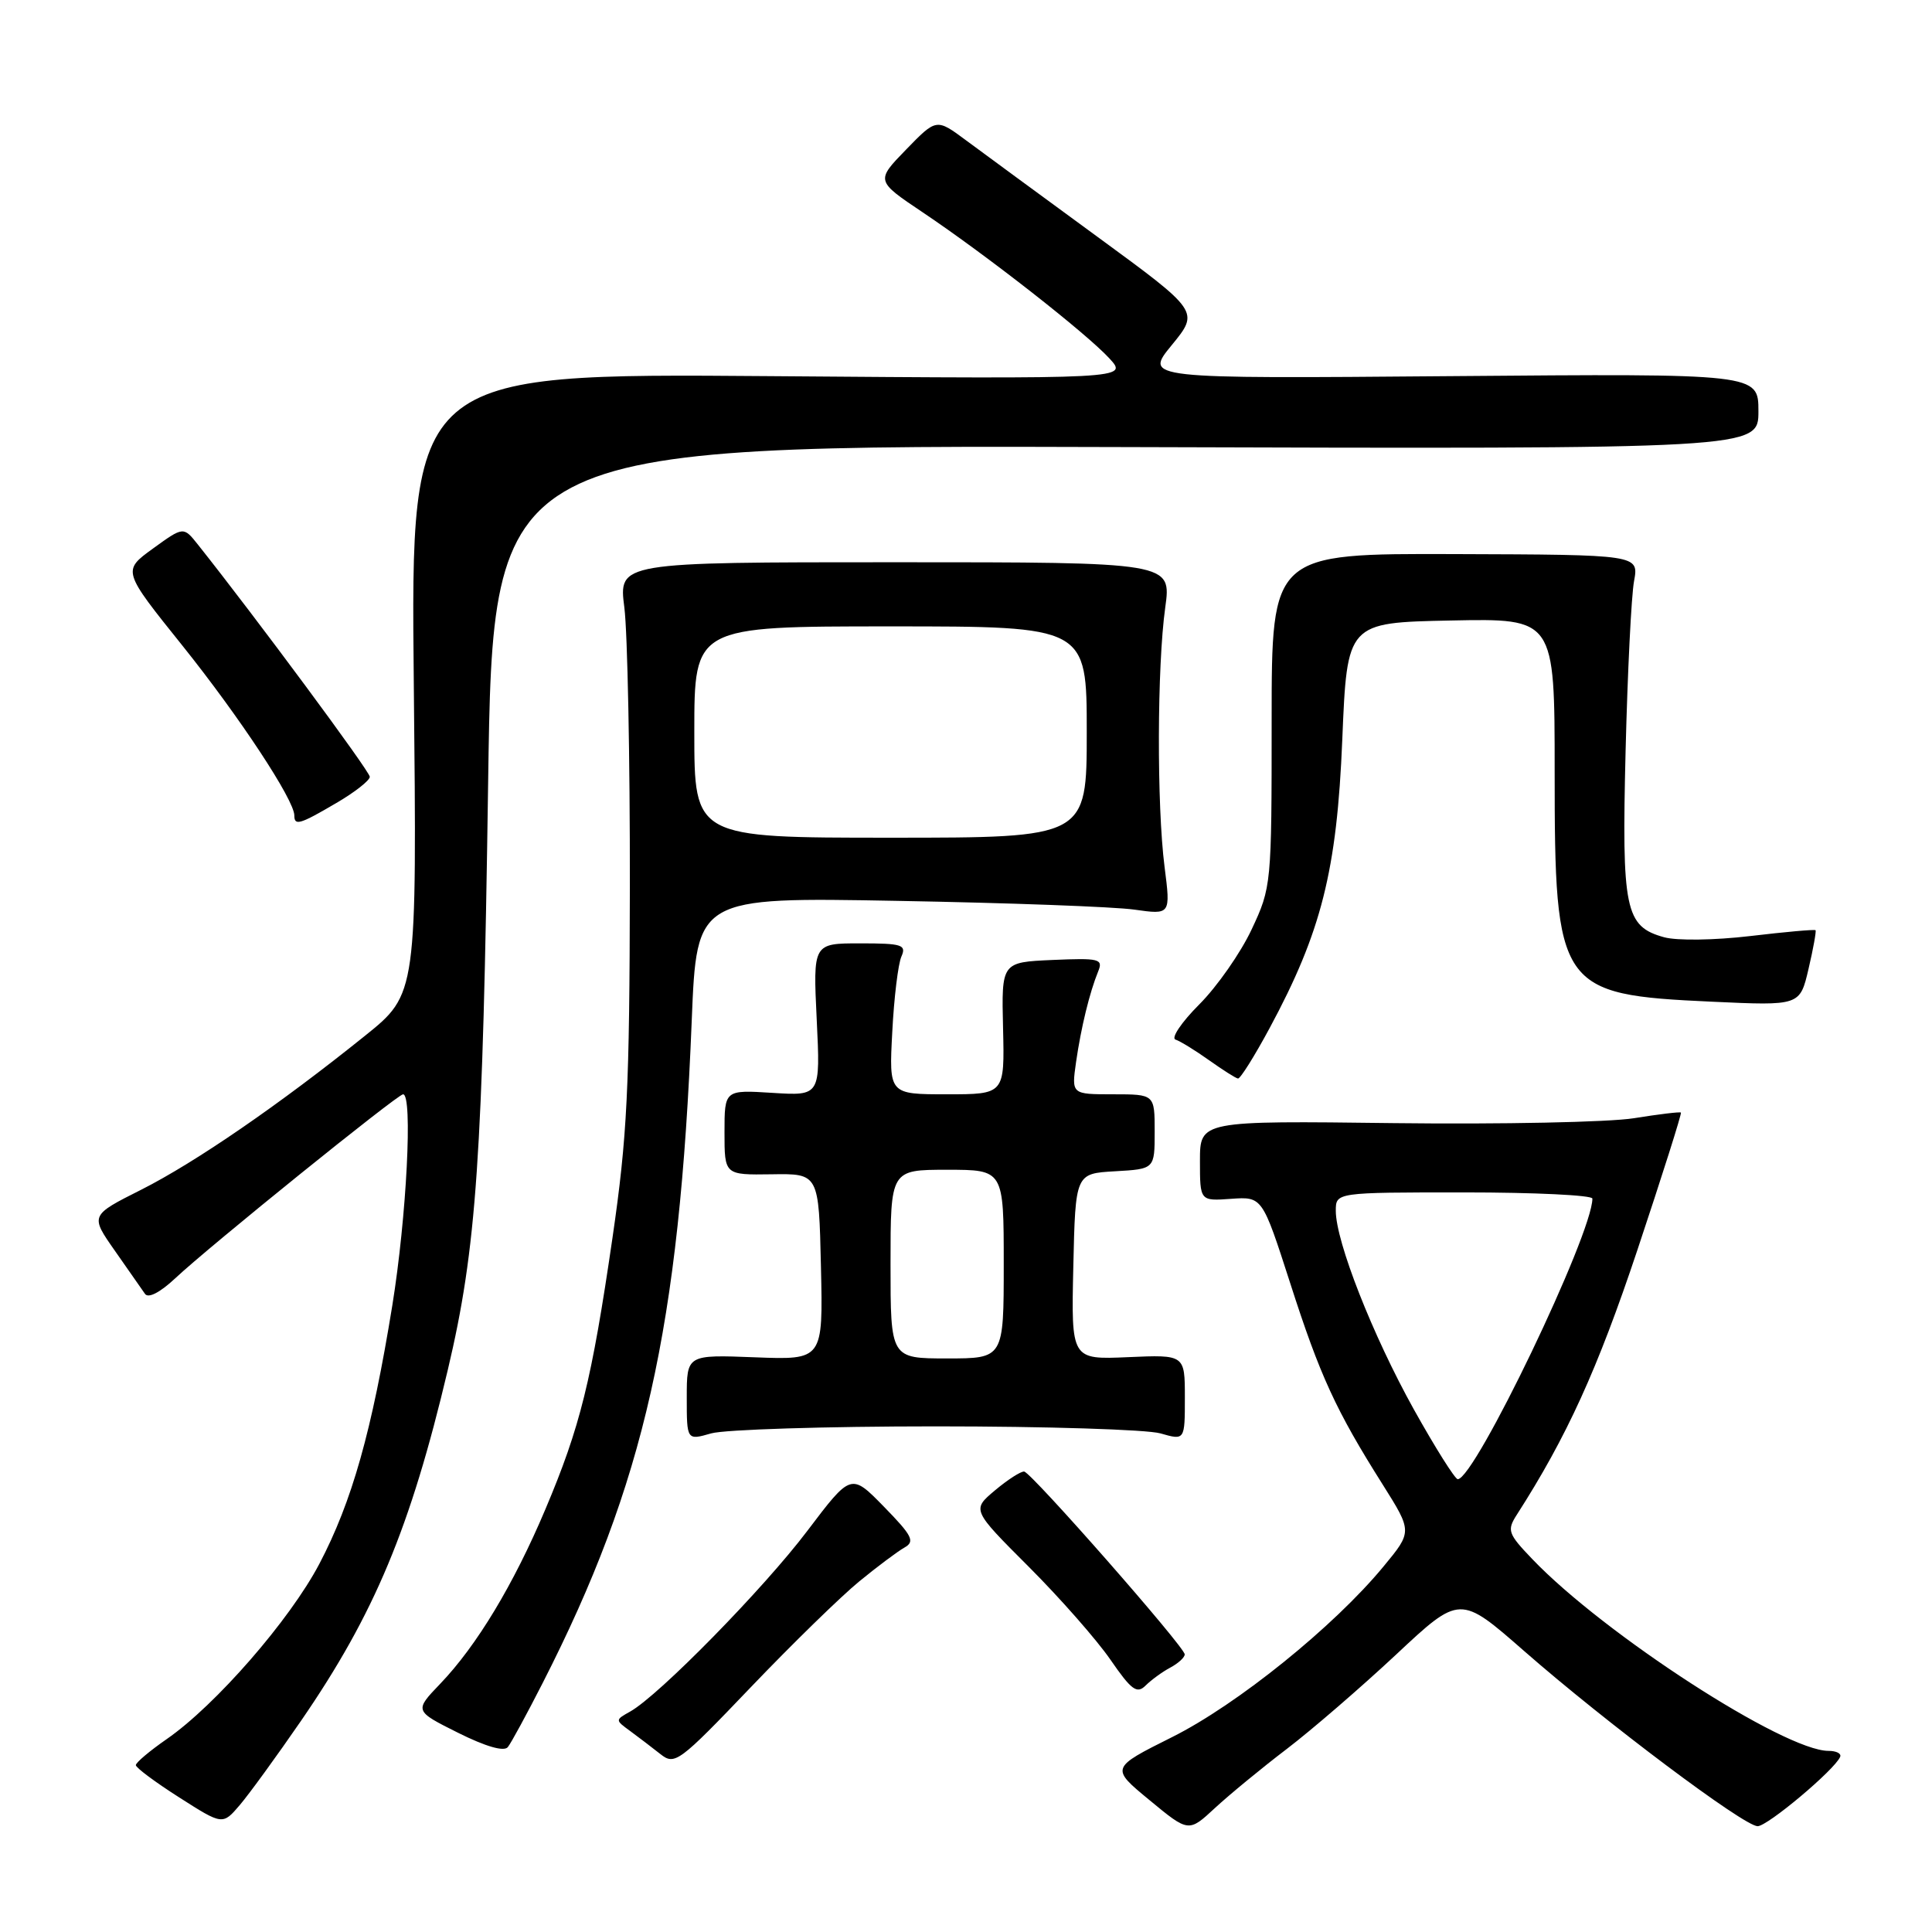 <?xml version="1.0" encoding="UTF-8" standalone="no"?>
<!DOCTYPE svg PUBLIC "-//W3C//DTD SVG 1.1//EN" "http://www.w3.org/Graphics/SVG/1.1/DTD/svg11.dtd" >
<svg xmlns="http://www.w3.org/2000/svg" xmlns:xlink="http://www.w3.org/1999/xlink" version="1.1" viewBox="0 0 256 256">
 <g >
 <path fill="currentColor"
d=" M 170.50 231.75 C 173.80 229.23 180.31 223.61 184.98 219.25 C 193.45 211.32 193.45 211.32 201.98 218.79 C 212.75 228.22 231.06 241.96 232.89 241.98 C 234.19 242.00 243.11 234.51 243.83 232.79 C 244.02 232.35 243.32 232.00 242.29 232.00 C 236.43 232.00 212.55 216.54 203.03 206.58 C 199.81 203.22 199.66 202.78 200.98 200.72 C 207.60 190.41 211.68 181.45 216.96 165.64 C 220.26 155.74 222.86 147.54 222.73 147.42 C 222.61 147.30 219.80 147.64 216.50 148.17 C 213.20 148.70 198.91 148.99 184.75 148.82 C 159.00 148.50 159.00 148.50 159.00 153.83 C 159.00 159.15 159.00 159.15 163.13 158.85 C 167.26 158.56 167.26 158.56 170.96 170.03 C 174.90 182.30 177.02 186.90 183.22 196.72 C 187.14 202.95 187.14 202.95 183.32 207.57 C 176.76 215.52 163.96 225.85 155.32 230.17 C 147.14 234.26 147.14 234.26 152.32 238.53 C 157.50 242.81 157.50 242.81 161.00 239.56 C 162.93 237.78 167.20 234.26 170.50 231.75 Z  M 39.90 228.00 C 49.62 213.86 54.38 202.47 59.34 181.50 C 63.15 165.39 63.97 153.45 64.68 103.74 C 65.32 58.98 65.32 58.98 149.16 59.24 C 233.00 59.50 233.00 59.50 233.00 54.50 C 233.00 49.50 233.00 49.50 192.31 49.84 C 151.61 50.18 151.61 50.18 155.27 45.72 C 158.92 41.26 158.92 41.26 145.42 31.38 C 138.00 25.95 130.16 20.19 128.00 18.59 C 124.08 15.68 124.08 15.68 120.06 19.82 C 116.04 23.96 116.04 23.96 122.27 28.14 C 130.72 33.81 143.94 44.16 147.00 47.49 C 149.50 50.21 149.50 50.21 101.95 49.84 C 54.41 49.47 54.41 49.47 54.83 90.59 C 55.25 131.71 55.25 131.71 48.37 137.24 C 37.06 146.34 25.91 154.01 18.72 157.64 C 11.94 161.05 11.94 161.05 15.22 165.73 C 17.02 168.30 18.82 170.87 19.21 171.44 C 19.64 172.07 21.19 171.28 23.21 169.39 C 27.71 165.16 52.68 145.00 53.41 145.00 C 54.71 145.00 53.88 161.24 51.98 173.00 C 49.28 189.63 46.64 198.99 42.31 207.23 C 38.40 214.66 28.58 225.94 22.09 230.44 C 19.84 232.00 18.00 233.55 18.00 233.89 C 18.00 234.23 20.59 236.16 23.75 238.17 C 29.50 241.84 29.50 241.84 31.78 239.17 C 33.03 237.70 36.68 232.68 39.90 228.00 Z  M 113.86 209.54 C 116.25 207.58 118.95 205.56 119.86 205.05 C 121.27 204.25 120.88 203.49 117.13 199.65 C 112.77 195.19 112.77 195.19 106.98 202.84 C 101.22 210.47 87.31 224.66 83.50 226.79 C 81.50 227.91 81.50 227.91 83.50 229.37 C 84.60 230.18 86.40 231.55 87.50 232.42 C 89.41 233.94 89.95 233.54 99.50 223.55 C 105.00 217.80 111.46 211.50 113.86 209.54 Z  M 71.91 223.00 C 85.40 196.55 90.03 175.97 91.66 135.19 C 92.32 118.88 92.32 118.88 118.91 119.37 C 133.53 119.63 147.67 120.15 150.31 120.53 C 155.12 121.21 155.12 121.21 154.31 114.86 C 153.27 106.73 153.32 88.26 154.40 80.50 C 155.23 74.50 155.23 74.50 118.59 74.50 C 81.96 74.50 81.96 74.50 82.73 80.50 C 83.15 83.80 83.48 100.45 83.46 117.50 C 83.42 144.30 83.11 150.60 81.16 164.00 C 78.39 182.99 76.88 189.08 72.26 200.00 C 68.05 209.97 63.16 218.07 58.34 223.10 C 54.89 226.70 54.89 226.70 60.69 229.60 C 64.38 231.44 66.79 232.13 67.29 231.50 C 67.73 230.95 69.81 227.12 71.91 223.00 Z  M 155.08 220.96 C 156.14 220.39 156.99 219.61 156.98 219.21 C 156.95 218.20 136.67 195.11 135.71 194.99 C 135.27 194.94 133.53 196.06 131.84 197.48 C 128.77 200.06 128.77 200.06 136.31 207.60 C 140.45 211.74 145.33 217.29 147.14 219.92 C 149.92 223.95 150.65 224.49 151.80 223.34 C 152.55 222.60 154.02 221.52 155.08 220.96 Z  M 124.00 189.00 C 138.58 189.00 151.97 189.42 153.76 189.93 C 157.00 190.86 157.00 190.86 157.00 185.18 C 157.00 179.50 157.00 179.50 149.47 179.83 C 141.94 180.16 141.94 180.16 142.22 167.83 C 142.50 155.50 142.50 155.50 147.75 155.20 C 153.00 154.90 153.00 154.90 153.00 149.95 C 153.00 145.00 153.00 145.00 147.49 145.00 C 141.98 145.00 141.98 145.00 142.58 140.75 C 143.25 136.12 144.37 131.52 145.52 128.70 C 146.19 127.06 145.66 126.93 139.47 127.20 C 132.70 127.50 132.70 127.50 132.91 136.25 C 133.12 145.00 133.12 145.00 125.46 145.00 C 117.79 145.00 117.79 145.00 118.23 136.75 C 118.46 132.21 119.01 127.71 119.44 126.75 C 120.13 125.19 119.55 125.00 113.97 125.00 C 107.73 125.00 107.73 125.00 108.22 135.11 C 108.71 145.21 108.71 145.21 102.35 144.81 C 96.00 144.41 96.00 144.41 96.00 150.05 C 96.00 155.69 96.00 155.69 102.25 155.60 C 108.50 155.50 108.50 155.50 108.78 167.85 C 109.06 180.20 109.06 180.20 100.03 179.85 C 91.00 179.50 91.00 179.50 91.00 185.18 C 91.00 190.86 91.00 190.86 94.24 189.93 C 96.03 189.42 109.42 189.00 124.00 189.00 Z  M 168.22 136.25 C 175.09 123.50 177.15 115.36 177.86 98.00 C 178.50 82.50 178.50 82.50 192.25 82.22 C 206.00 81.94 206.00 81.94 206.00 102.22 C 206.00 131.04 206.52 131.80 226.84 132.73 C 238.50 133.27 238.50 133.27 239.64 128.38 C 240.27 125.70 240.68 123.39 240.57 123.26 C 240.46 123.13 236.57 123.48 231.93 124.03 C 227.19 124.59 222.19 124.66 220.50 124.19 C 215.33 122.76 214.88 120.56 215.40 99.50 C 215.66 89.05 216.16 78.92 216.52 77.00 C 217.16 73.50 217.16 73.50 192.83 73.42 C 168.50 73.34 168.50 73.34 168.50 95.42 C 168.50 117.21 168.47 117.57 165.85 123.15 C 164.40 126.25 161.27 130.73 158.91 133.09 C 156.56 135.44 155.14 137.55 155.76 137.75 C 156.39 137.96 158.39 139.19 160.20 140.48 C 162.02 141.77 163.74 142.87 164.04 142.91 C 164.34 142.96 166.22 139.96 168.22 136.25 Z  M 44.57 106.40 C 47.01 104.98 49.00 103.41 49.00 102.93 C 49.00 102.21 33.88 81.79 26.20 72.13 C 24.31 69.76 24.31 69.76 20.26 72.69 C 16.21 75.63 16.21 75.63 24.18 85.56 C 31.75 95.01 39.00 106.01 39.00 108.05 C 39.00 109.46 39.72 109.25 44.57 106.40 Z  M 187.34 186.75 C 181.90 176.97 177.00 164.52 177.00 160.44 C 177.00 158.00 177.00 158.00 194.00 158.00 C 203.35 158.00 211.00 158.37 211.00 158.82 C 211.00 163.53 195.42 196.00 193.16 196.00 C 192.80 196.00 190.18 191.84 187.34 186.75 Z  M 92.00 97.00 C 92.00 83.00 92.00 83.00 118.00 83.00 C 144.00 83.00 144.00 83.00 144.00 97.00 C 144.00 111.00 144.00 111.00 118.00 111.00 C 92.00 111.00 92.00 111.00 92.00 97.00 Z  M 118.00 167.50 C 118.00 155.00 118.00 155.00 125.50 155.00 C 133.00 155.00 133.00 155.00 133.00 167.50 C 133.00 180.00 133.00 180.00 125.50 180.00 C 118.00 180.00 118.00 180.00 118.00 167.50 Z "/>
</g>
</svg>